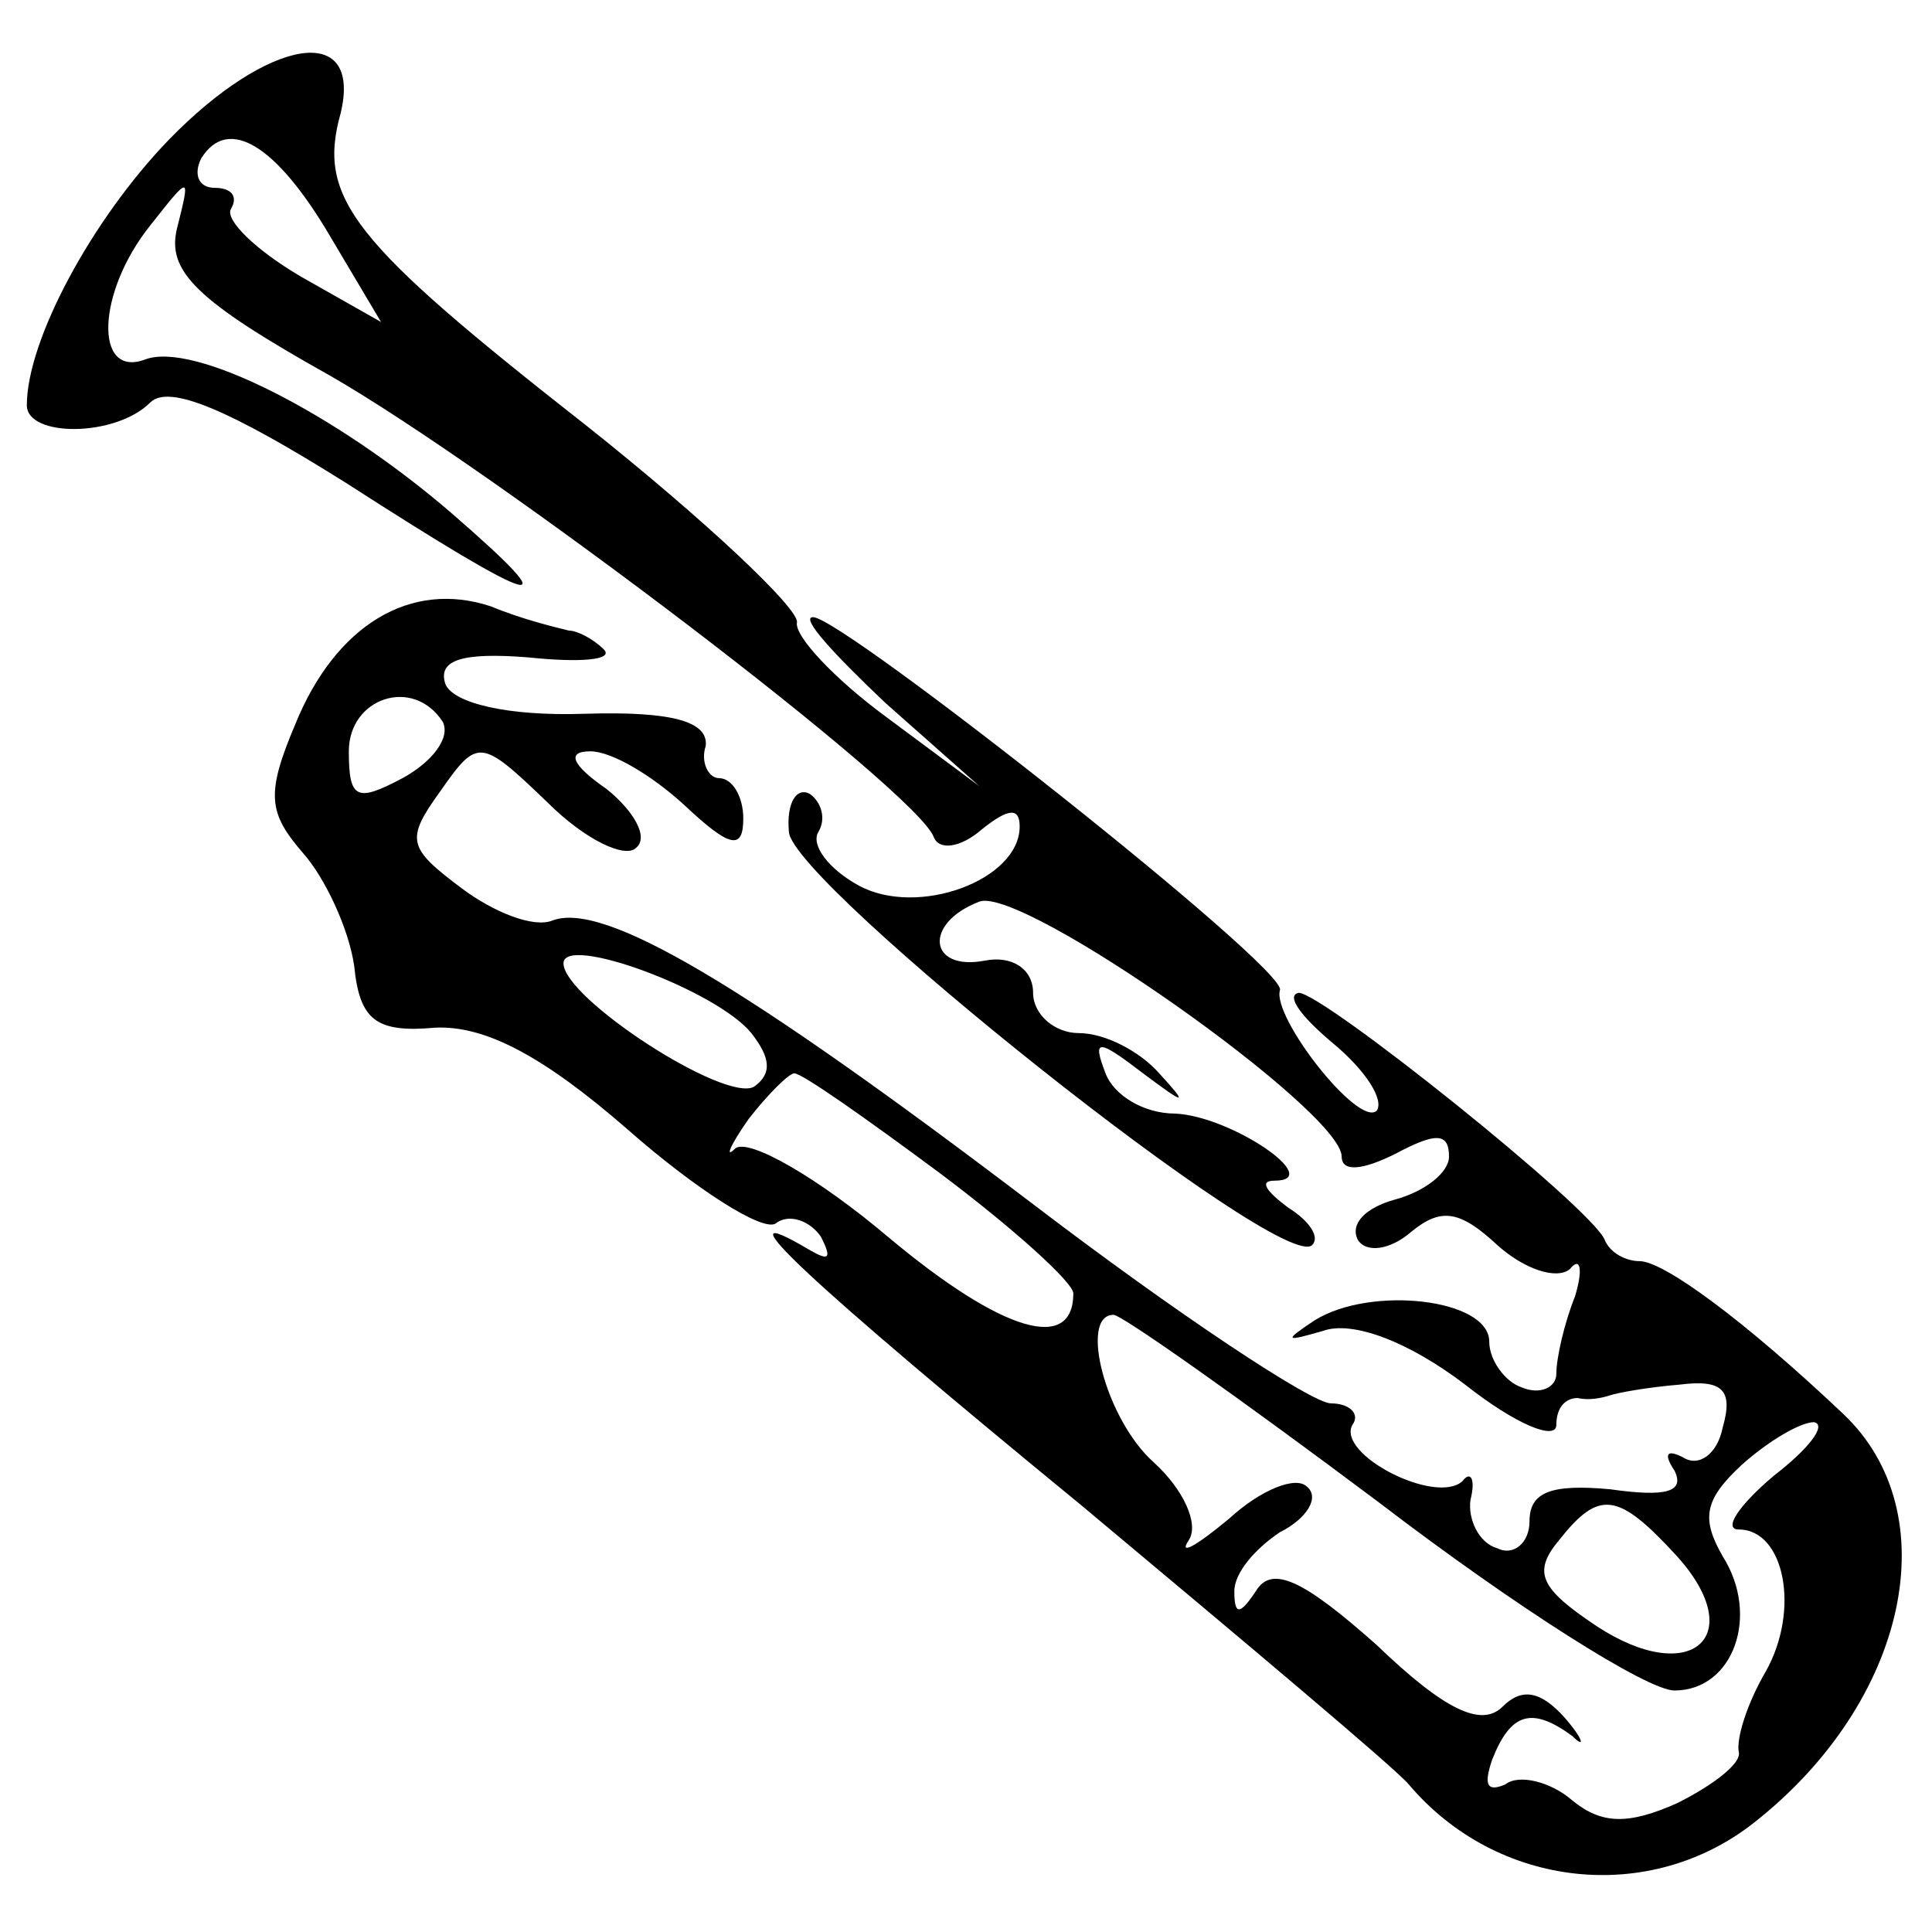 <?xml version="1.0" standalone="no"?>
<!DOCTYPE svg PUBLIC "-//W3C//DTD SVG 20010904//EN"
 "http://www.w3.org/TR/2001/REC-SVG-20010904/DTD/svg10.dtd">
<svg version="1.0" xmlns="http://www.w3.org/2000/svg"
 width="72pt" height="72pt" viewBox="0 0 72 72"
 preserveAspectRatio="xMidYMid meet">
<g transform="translate(0,72) scale(0.1,-0.1)"
fill="#000000" stroke="none">
<path d="M63 668 c-29 -30 -53 -75 -53 -99 0 -12 33 -12 46 1 7 7 30 -3 73
-30 73 -47 84 -50 39 -11 -43 37 -96 64 -114 57 -19 -7 -18 25 2 50 15 19 15
19 10 -1 -4 -16 7 -27 57 -55 61 -35 219 -155 225 -172 2 -5 10 -4 18 3 10 8
14 8 14 1 0 -20 -38 -34 -60 -22 -11 6 -18 15 -15 20 3 5 1 11 -3 14 -5 3 -9
-3 -8 -14 1 -19 184 -165 195 -154 3 3 -1 9 -9 14 -8 6 -11 10 -5 10 19 0 -16
24 -37 25 -12 0 -23 7 -26 15 -5 13 -3 13 14 0 16 -12 17 -12 6 0 -7 8 -20 15
-30 15 -9 0 -17 7 -17 15 0 9 -8 14 -18 12 -21 -4 -23 14 -2 22 16 6 135 -78
135 -95 0 -6 8 -5 20 1 15 8 20 8 20 -1 0 -6 -9 -13 -20 -16 -11 -3 -17 -9
-14 -15 3 -5 12 -4 20 3 11 9 18 8 32 -5 10 -9 22 -13 27 -9 4 5 5 0 2 -10 -4
-10 -7 -23 -7 -29 0 -5 -6 -8 -13 -5 -6 2 -12 10 -12 17 0 16 -44 21 -65 8
-12 -8 -11 -8 3 -4 11 4 32 -4 53 -20 19 -15 34 -21 34 -15 0 6 3 10 8 10 4
-1 9 0 12 1 3 1 14 3 26 4 16 2 20 -2 16 -16 -2 -10 -9 -15 -15 -11 -6 3 -7 1
-3 -5 4 -8 -3 -10 -24 -7 -22 2 -30 -1 -30 -12 0 -8 -6 -13 -12 -10 -7 2 -11
11 -10 18 2 8 0 11 -3 7 -10 -9 -47 10 -41 21 3 4 -1 8 -8 8 -7 0 -57 33 -112
75 -108 82 -159 112 -178 105 -7 -3 -22 3 -34 12 -20 15 -21 18 -8 36 14 20
15 20 40 -4 14 -14 29 -21 33 -17 5 4 -1 14 -11 22 -13 9 -15 14 -6 14 8 0 23
-9 35 -20 17 -16 22 -17 22 -5 0 8 -4 15 -9 15 -4 0 -7 6 -5 12 1 9 -12 13
-45 12 -29 -1 -49 4 -52 11 -3 9 6 12 31 10 19 -2 32 -1 28 3 -4 4 -10 7 -13
7 -4 1 -17 4 -29 9 -30 10 -58 -7 -73 -44 -11 -26 -10 -33 3 -48 8 -9 17 -28
19 -42 2 -20 8 -25 30 -23 19 1 41 -11 72 -38 25 -22 50 -38 55 -35 5 4 13 1
17 -5 4 -8 3 -9 -4 -5 -37 22 1 -13 101 -95 61 -51 117 -98 122 -104 33 -39
90 -45 129 -14 57 45 72 115 33 152 -37 35 -67 57 -76 57 -5 0 -11 3 -13 8 -5
12 -105 92 -114 92 -5 -1 1 -9 13 -19 12 -10 19 -21 16 -25 -7 -6 -39 35 -36
45 3 8 -163 139 -174 139 -5 0 8 -14 27 -32 l35 -31 -35 26 c-19 14 -34 30
-33 35 1 5 -34 38 -78 73 -88 69 -101 85 -92 117 8 34 -27 28 -64 -10z m60
-36 l19 -32 -30 17 c-17 10 -28 21 -26 25 3 5 0 8 -6 8 -6 0 -8 5 -5 11 10 16
28 5 48 -29z m42 -181 c3 -6 -4 -15 -15 -21 -17 -9 -20 -8 -20 10 0 20 24 28
35 11z m115 -116 c7 -9 8 -15 1 -20 -11 -6 -71 33 -71 46 0 11 57 -10 70 -26z
m70 -52 c28 -21 50 -41 50 -45 0 -22 -26 -15 -69 21 -26 22 -52 37 -57 33 -4
-4 -2 1 5 11 7 9 15 17 17 17 3 0 27 -17 54 -37z m164 -123 c51 -39 100 -70
110 -70 22 0 32 28 18 50 -8 14 -7 21 7 34 10 9 22 16 27 16 5 -1 -2 -10 -15
-20 -13 -11 -19 -20 -13 -20 17 0 23 -30 10 -53 -7 -12 -11 -25 -10 -30 1 -4
-9 -12 -23 -19 -18 -8 -28 -8 -39 1 -8 7 -20 10 -25 6 -7 -3 -8 0 -5 9 7 18
15 20 30 9 5 -5 4 -1 -3 7 -9 10 -16 11 -23 4 -8 -8 -22 -1 -47 23 -27 24 -39
30 -45 20 -6 -9 -8 -9 -8 0 0 7 8 16 17 22 10 5 15 13 10 17 -4 4 -17 -1 -29
-12 -12 -10 -19 -14 -15 -8 4 6 -2 19 -13 29 -18 16 -28 55 -15 55 3 0 47 -31
99 -70z m111 -20 c27 -30 5 -49 -30 -26 -21 14 -24 20 -14 32 15 19 22 18 44
-6z"/>
</g>
</svg>
